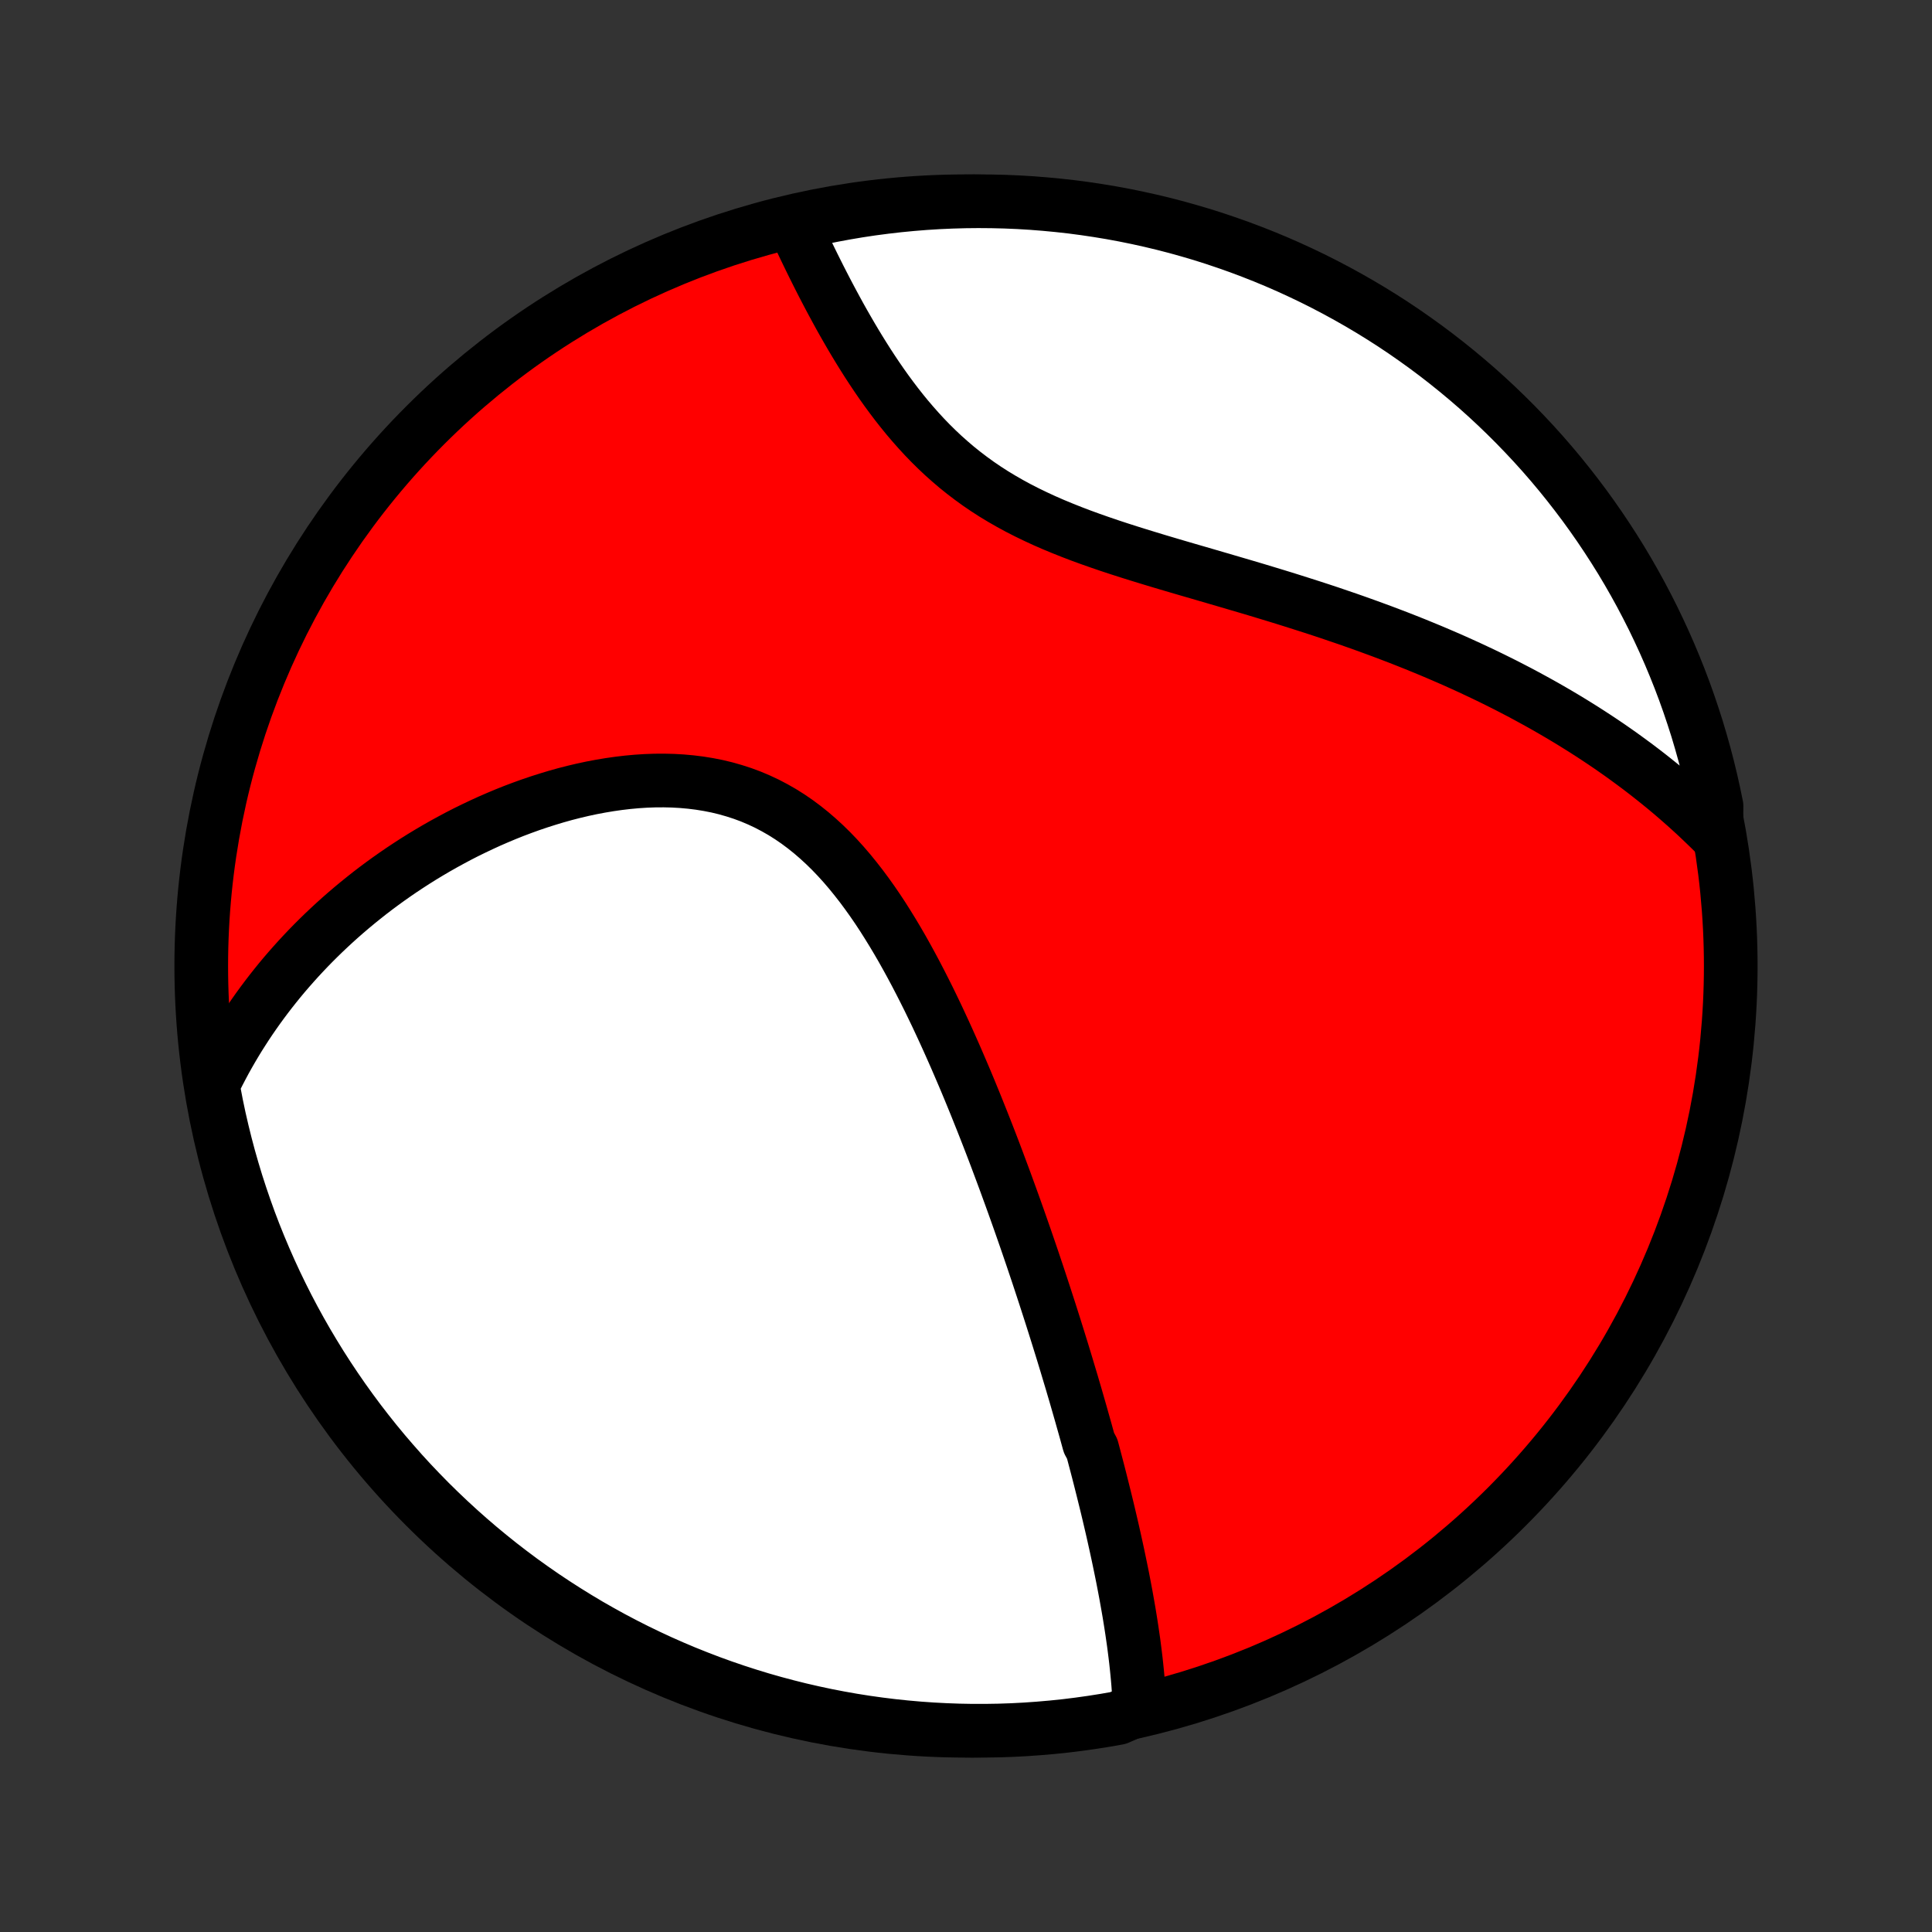 <?xml version="1.0" encoding="utf-8" standalone="no"?>
<!DOCTYPE svg PUBLIC "-//W3C//DTD SVG 1.1//EN"
  "http://www.w3.org/Graphics/SVG/1.1/DTD/svg11.dtd">
<!-- Created with matplotlib (http://matplotlib.org/) -->
<svg height="72pt" version="1.1" viewBox="0 0 72 72" width="72pt" xmlns="http://www.w3.org/2000/svg" xmlns:xlink="http://www.w3.org/1999/xlink">
 <rect x="0" y="0" width="72" height="72" fill="#333333" stroke="none"/>
 <defs>
  <style type="text/css">
*{stroke-linecap:butt;stroke-linejoin:round;}
  </style>
 </defs>
 <g id="figure_1">
  <g id="patch_1">
   <path d="
M0 72
L72 72
L72 0
L0 0
z
" style="fill:none;"/>
  </g>
  <g id="axes_1">
   <g id="PatchCollection_1">
    <defs>
     <path d="
M36 -7.5
C43.558 -7.5 50.808 -10.503 56.153 -15.848
C61.497 -21.192 64.5 -28.442 64.5 -36
C64.5 -43.558 61.497 -50.808 56.153 -56.153
C50.808 -61.497 43.558 -64.5 36 -64.5
C28.442 -64.5 21.192 -61.497 15.848 -56.153
C10.503 -50.808 7.5 -43.558 7.5 -36
C7.5 -28.442 10.503 -21.192 15.848 -15.848
C21.192 -10.503 28.442 -7.5 36 -7.5
z
" id="C0_0_a811fe30f3"/>
     <path d="
M42.47 -8.328
L42.461 -8.553
L42.449 -8.778
L42.434 -9.003
L42.418 -9.228
L42.399 -9.452
L42.378 -9.676
L42.355 -9.899
L42.331 -10.122
L42.304 -10.345
L42.276 -10.567
L42.247 -10.789
L42.215 -11.011
L42.183 -11.232
L42.149 -11.453
L42.114 -11.673
L42.078 -11.893
L42.04 -12.113
L42.001 -12.332
L41.962 -12.551
L41.921 -12.77
L41.879 -12.989
L41.837 -13.207
L41.793 -13.425
L41.748 -13.643
L41.703 -13.861
L41.657 -14.079
L41.61 -14.296
L41.562 -14.514
L41.514 -14.731
L41.465 -14.948
L41.415 -15.165
L41.364 -15.383
L41.313 -15.6
L41.261 -15.818
L41.208 -16.035
L41.154 -16.253
L41.1 -16.471
L41.045 -16.69
L40.99 -16.908
L40.934 -17.127
L40.877 -17.346
L40.819 -17.566
L40.761 -17.786
L40.703 -18.006
L40.583 -18.227
L40.522 -18.449
L40.461 -18.671
L40.398 -18.894
L40.335 -19.117
L40.272 -19.341
L40.207 -19.566
L40.142 -19.792
L40.077 -20.018
L40.01 -20.245
L39.943 -20.474
L39.874 -20.703
L39.805 -20.933
L39.736 -21.164
L39.665 -21.397
L39.594 -21.63
L39.521 -21.865
L39.448 -22.101
L39.374 -22.338
L39.299 -22.576
L39.223 -22.816
L39.146 -23.058
L39.068 -23.3
L38.989 -23.544
L38.909 -23.79
L38.828 -24.037
L38.746 -24.286
L38.663 -24.537
L38.578 -24.789
L38.493 -25.043
L38.406 -25.298
L38.318 -25.556
L38.229 -25.815
L38.138 -26.076
L38.046 -26.339
L37.953 -26.604
L37.858 -26.871
L37.762 -27.14
L37.664 -27.411
L37.565 -27.683
L37.465 -27.958
L37.362 -28.235
L37.258 -28.514
L37.153 -28.795
L37.046 -29.078
L36.937 -29.363
L36.826 -29.65
L36.713 -29.939
L36.598 -30.23
L36.481 -30.522
L36.363 -30.817
L36.242 -31.113
L36.119 -31.412
L35.994 -31.712
L35.866 -32.013
L35.736 -32.316
L35.604 -32.621
L35.469 -32.926
L35.332 -33.233
L35.192 -33.541
L35.049 -33.85
L34.904 -34.16
L34.755 -34.47
L34.604 -34.78
L34.449 -35.09
L34.291 -35.4
L34.13 -35.71
L33.965 -36.019
L33.797 -36.326
L33.625 -36.633
L33.449 -36.937
L33.269 -37.239
L33.084 -37.539
L32.896 -37.836
L32.703 -38.129
L32.505 -38.418
L32.302 -38.702
L32.094 -38.982
L31.881 -39.255
L31.663 -39.523
L31.439 -39.784
L31.209 -40.038
L30.974 -40.283
L30.732 -40.52
L30.484 -40.748
L30.23 -40.967
L29.97 -41.175
L29.704 -41.373
L29.431 -41.56
L29.153 -41.735
L28.868 -41.898
L28.578 -42.05
L28.281 -42.189
L27.98 -42.316
L27.673 -42.43
L27.361 -42.531
L27.045 -42.621
L26.725 -42.698
L26.401 -42.762
L26.074 -42.815
L25.744 -42.856
L25.411 -42.886
L25.077 -42.905
L24.741 -42.913
L24.404 -42.911
L24.067 -42.899
L23.729 -42.877
L23.391 -42.846
L23.053 -42.806
L22.717 -42.758
L22.382 -42.702
L22.048 -42.639
L21.716 -42.568
L21.386 -42.49
L21.058 -42.406
L20.733 -42.315
L20.411 -42.218
L20.091 -42.116
L19.775 -42.009
L19.462 -41.896
L19.152 -41.779
L18.846 -41.657
L18.543 -41.53
L18.244 -41.4
L17.949 -41.265
L17.658 -41.127
L17.37 -40.986
L17.087 -40.841
L16.808 -40.692
L16.532 -40.541
L16.261 -40.387
L15.994 -40.23
L15.731 -40.071
L15.472 -39.909
L15.217 -39.744
L14.966 -39.578
L14.72 -39.409
L14.477 -39.238
L14.238 -39.065
L14.003 -38.89
L13.772 -38.713
L13.546 -38.534
L13.323 -38.354
L13.104 -38.172
L12.888 -37.988
L12.677 -37.803
L12.469 -37.616
L12.265 -37.427
L12.064 -37.237
L11.868 -37.046
L11.674 -36.853
L11.485 -36.659
L11.299 -36.463
L11.116 -36.266
L10.937 -36.067
L10.761 -35.867
L10.588 -35.666
L10.419 -35.463
L10.254 -35.259
L10.091 -35.053
L9.932 -34.846
L9.776 -34.638
L9.623 -34.428
L9.473 -34.216
L9.326 -34.003
L9.183 -33.789
L9.043 -33.572
L8.905 -33.355
L8.771 -33.135
L8.64 -32.914
L8.512 -32.691
L8.387 -32.467
L8.266 -32.241
L8.147 -32.013
L8.031 -31.782
L7.919 -31.55
L7.974 -31.317
L8.069 -30.822
L8.172 -30.333
L8.284 -29.847
L8.404 -29.362
L8.532 -28.879
L8.669 -28.399
L8.814 -27.92
L8.968 -27.445
L9.13 -26.971
L9.299 -26.501
L9.477 -26.034
L9.664 -25.569
L9.858 -25.108
L10.06 -24.65
L10.27 -24.195
L10.488 -23.744
L10.713 -23.297
L10.946 -22.854
L11.187 -22.415
L11.436 -21.979
L11.692 -21.549
L11.955 -21.122
L12.226 -20.7
L12.504 -20.283
L12.789 -19.87
L13.081 -19.463
L13.38 -19.06
L13.686 -18.663
L13.999 -18.27
L14.318 -17.884
L14.645 -17.503
L14.977 -17.127
L15.316 -16.757
L15.662 -16.393
L16.013 -16.035
L16.371 -15.683
L16.734 -15.338
L17.104 -14.998
L17.479 -14.665
L17.86 -14.338
L18.246 -14.019
L18.638 -13.705
L19.035 -13.399
L19.437 -13.099
L19.845 -12.807
L20.257 -12.521
L20.674 -12.243
L21.096 -11.972
L21.522 -11.708
L21.952 -11.451
L22.387 -11.203
L22.826 -10.961
L23.27 -10.727
L23.716 -10.501
L24.167 -10.283
L24.621 -10.072
L25.079 -9.87
L25.54 -9.675
L26.005 -9.489
L26.472 -9.31
L26.942 -9.14
L27.415 -8.978
L27.891 -8.824
L28.369 -8.678
L28.849 -8.541
L29.332 -8.412
L29.816 -8.291
L30.303 -8.179
L30.791 -8.075
L31.281 -7.98
L31.772 -7.893
L32.265 -7.815
L32.758 -7.746
L33.253 -7.685
L33.748 -7.633
L34.245 -7.589
L34.741 -7.554
L35.238 -7.528
L35.736 -7.51
L36.233 -7.501
L36.73 -7.501
L37.228 -7.509
L37.724 -7.526
L38.221 -7.552
L38.716 -7.587
L39.211 -7.63
L39.705 -7.681
L40.197 -7.742
L40.689 -7.811
L41.178 -7.888
L41.667 -7.974
z
" id="C0_1_23bd13ebb6"/>
     <path d="
M63.96 -40.879
L63.777 -41.063
L63.591 -41.244
L63.404 -41.423
L63.216 -41.601
L63.025 -41.776
L62.833 -41.95
L62.639 -42.121
L62.444 -42.291
L62.246 -42.46
L62.047 -42.626
L61.845 -42.791
L61.642 -42.954
L61.437 -43.116
L61.23 -43.276
L61.021 -43.435
L60.809 -43.592
L60.596 -43.748
L60.381 -43.903
L60.163 -44.056
L59.944 -44.208
L59.722 -44.358
L59.498 -44.507
L59.271 -44.655
L59.042 -44.802
L58.811 -44.947
L58.577 -45.092
L58.341 -45.235
L58.102 -45.377
L57.861 -45.518
L57.617 -45.658
L57.37 -45.797
L57.121 -45.934
L56.869 -46.071
L56.614 -46.207
L56.356 -46.341
L56.096 -46.475
L55.832 -46.607
L55.565 -46.739
L55.296 -46.869
L55.023 -46.998
L54.747 -47.127
L54.468 -47.254
L54.186 -47.381
L53.9 -47.506
L53.612 -47.63
L53.32 -47.754
L53.024 -47.876
L52.726 -47.998
L52.424 -48.118
L52.119 -48.238
L51.81 -48.356
L51.498 -48.474
L51.183 -48.59
L50.864 -48.706
L50.542 -48.821
L50.217 -48.935
L49.888 -49.047
L49.557 -49.16
L49.222 -49.271
L48.884 -49.381
L48.543 -49.49
L48.2 -49.599
L47.853 -49.708
L47.504 -49.815
L47.152 -49.922
L46.798 -50.029
L46.441 -50.135
L46.083 -50.24
L45.722 -50.346
L45.36 -50.452
L44.997 -50.558
L44.633 -50.664
L44.267 -50.77
L43.901 -50.877
L43.535 -50.985
L43.168 -51.094
L42.802 -51.205
L42.437 -51.317
L42.073 -51.431
L41.711 -51.547
L41.35 -51.666
L40.992 -51.788
L40.637 -51.913
L40.285 -52.041
L39.937 -52.174
L39.593 -52.311
L39.253 -52.452
L38.919 -52.598
L38.59 -52.75
L38.266 -52.907
L37.949 -53.069
L37.638 -53.238
L37.333 -53.413
L37.035 -53.593
L36.745 -53.78
L36.461 -53.973
L36.185 -54.173
L35.916 -54.378
L35.654 -54.588
L35.4 -54.805
L35.152 -55.026
L34.912 -55.252
L34.678 -55.483
L34.451 -55.718
L34.231 -55.957
L34.017 -56.199
L33.809 -56.443
L33.607 -56.691
L33.411 -56.94
L33.221 -57.191
L33.035 -57.444
L32.855 -57.697
L32.68 -57.951
L32.51 -58.205
L32.344 -58.459
L32.183 -58.713
L32.026 -58.966
L31.873 -59.218
L31.724 -59.469
L31.579 -59.719
L31.437 -59.967
L31.299 -60.213
L31.165 -60.458
L31.034 -60.7
L30.906 -60.94
L30.781 -61.178
L30.659 -61.414
L30.54 -61.647
L30.424 -61.878
L30.311 -62.105
L30.2 -62.331
L30.092 -62.553
L29.986 -62.773
L29.883 -62.99
L29.782 -63.205
L29.684 -63.416
L30.041 -63.625
L30.528 -63.87
L31.017 -63.97
L31.508 -64.061
L32 -64.144
L32.493 -64.218
L32.987 -64.283
L33.482 -64.34
L33.978 -64.388
L34.474 -64.428
L34.971 -64.459
L35.468 -64.481
L35.966 -64.495
L36.463 -64.5
L36.961 -64.496
L37.457 -64.484
L37.954 -64.463
L38.45 -64.433
L38.945 -64.394
L39.439 -64.347
L39.933 -64.292
L40.425 -64.227
L40.915 -64.154
L41.404 -64.073
L41.892 -63.983
L42.378 -63.884
L42.862 -63.777
L43.343 -63.662
L43.823 -63.538
L44.3 -63.405
L44.775 -63.265
L45.246 -63.116
L45.715 -62.958
L46.182 -62.793
L46.645 -62.619
L47.104 -62.438
L47.561 -62.248
L48.014 -62.05
L48.463 -61.844
L48.908 -61.631
L49.35 -61.409
L49.787 -61.18
L50.22 -60.943
L50.649 -60.699
L51.074 -60.447
L51.493 -60.188
L51.909 -59.921
L52.319 -59.647
L52.724 -59.365
L53.124 -59.077
L53.519 -58.782
L53.909 -58.479
L54.293 -58.17
L54.672 -57.854
L55.045 -57.532
L55.412 -57.203
L55.773 -56.867
L56.128 -56.525
L56.477 -56.177
L56.82 -55.822
L57.157 -55.462
L57.487 -55.096
L57.81 -54.724
L58.127 -54.346
L58.437 -53.962
L58.74 -53.573
L59.037 -53.179
L59.326 -52.779
L59.608 -52.375
L59.883 -51.965
L60.151 -51.551
L60.412 -51.132
L60.665 -50.708
L60.91 -50.28
L61.148 -49.847
L61.378 -49.41
L61.601 -48.969
L61.815 -48.524
L62.022 -48.076
L62.221 -47.623
L62.412 -47.167
L62.595 -46.708
L62.77 -46.245
L62.936 -45.78
L63.094 -45.311
L63.245 -44.84
L63.386 -44.365
L63.52 -43.889
L63.645 -43.409
L63.762 -42.928
L63.87 -42.444
L63.97 -41.959
z
" id="C0_2_0e3ae53c67"/>
    </defs>
    <g clip-path="url(#p1bffca34e9)">
     <use style="fill:#ff0000;stroke:#000000;stroke-width:2.0;" x="0.0" xlink:href="#C0_0_a811fe30f3" y="72.0"/>
    </g>
    <g clip-path="url(#p1bffca34e9)">
     <use style="fill:#ffffff;stroke:#000000;stroke-width:2.0;" x="0.0" xlink:href="#C0_1_23bd13ebb6" y="72.0"/>
    </g>
    <g clip-path="url(#p1bffca34e9)">
     <use style="fill:#ffffff;stroke:#000000;stroke-width:2.0;" x="0.0" xlink:href="#C0_2_0e3ae53c67" y="72.0"/>
    </g>
   </g>
  </g>
 </g>
 <defs>
  <clipPath id="p1bffca34e9">
   <rect height="72.0" width="72.0" x="0.0" y="0.0"/>
  </clipPath>
 </defs>
</svg>
